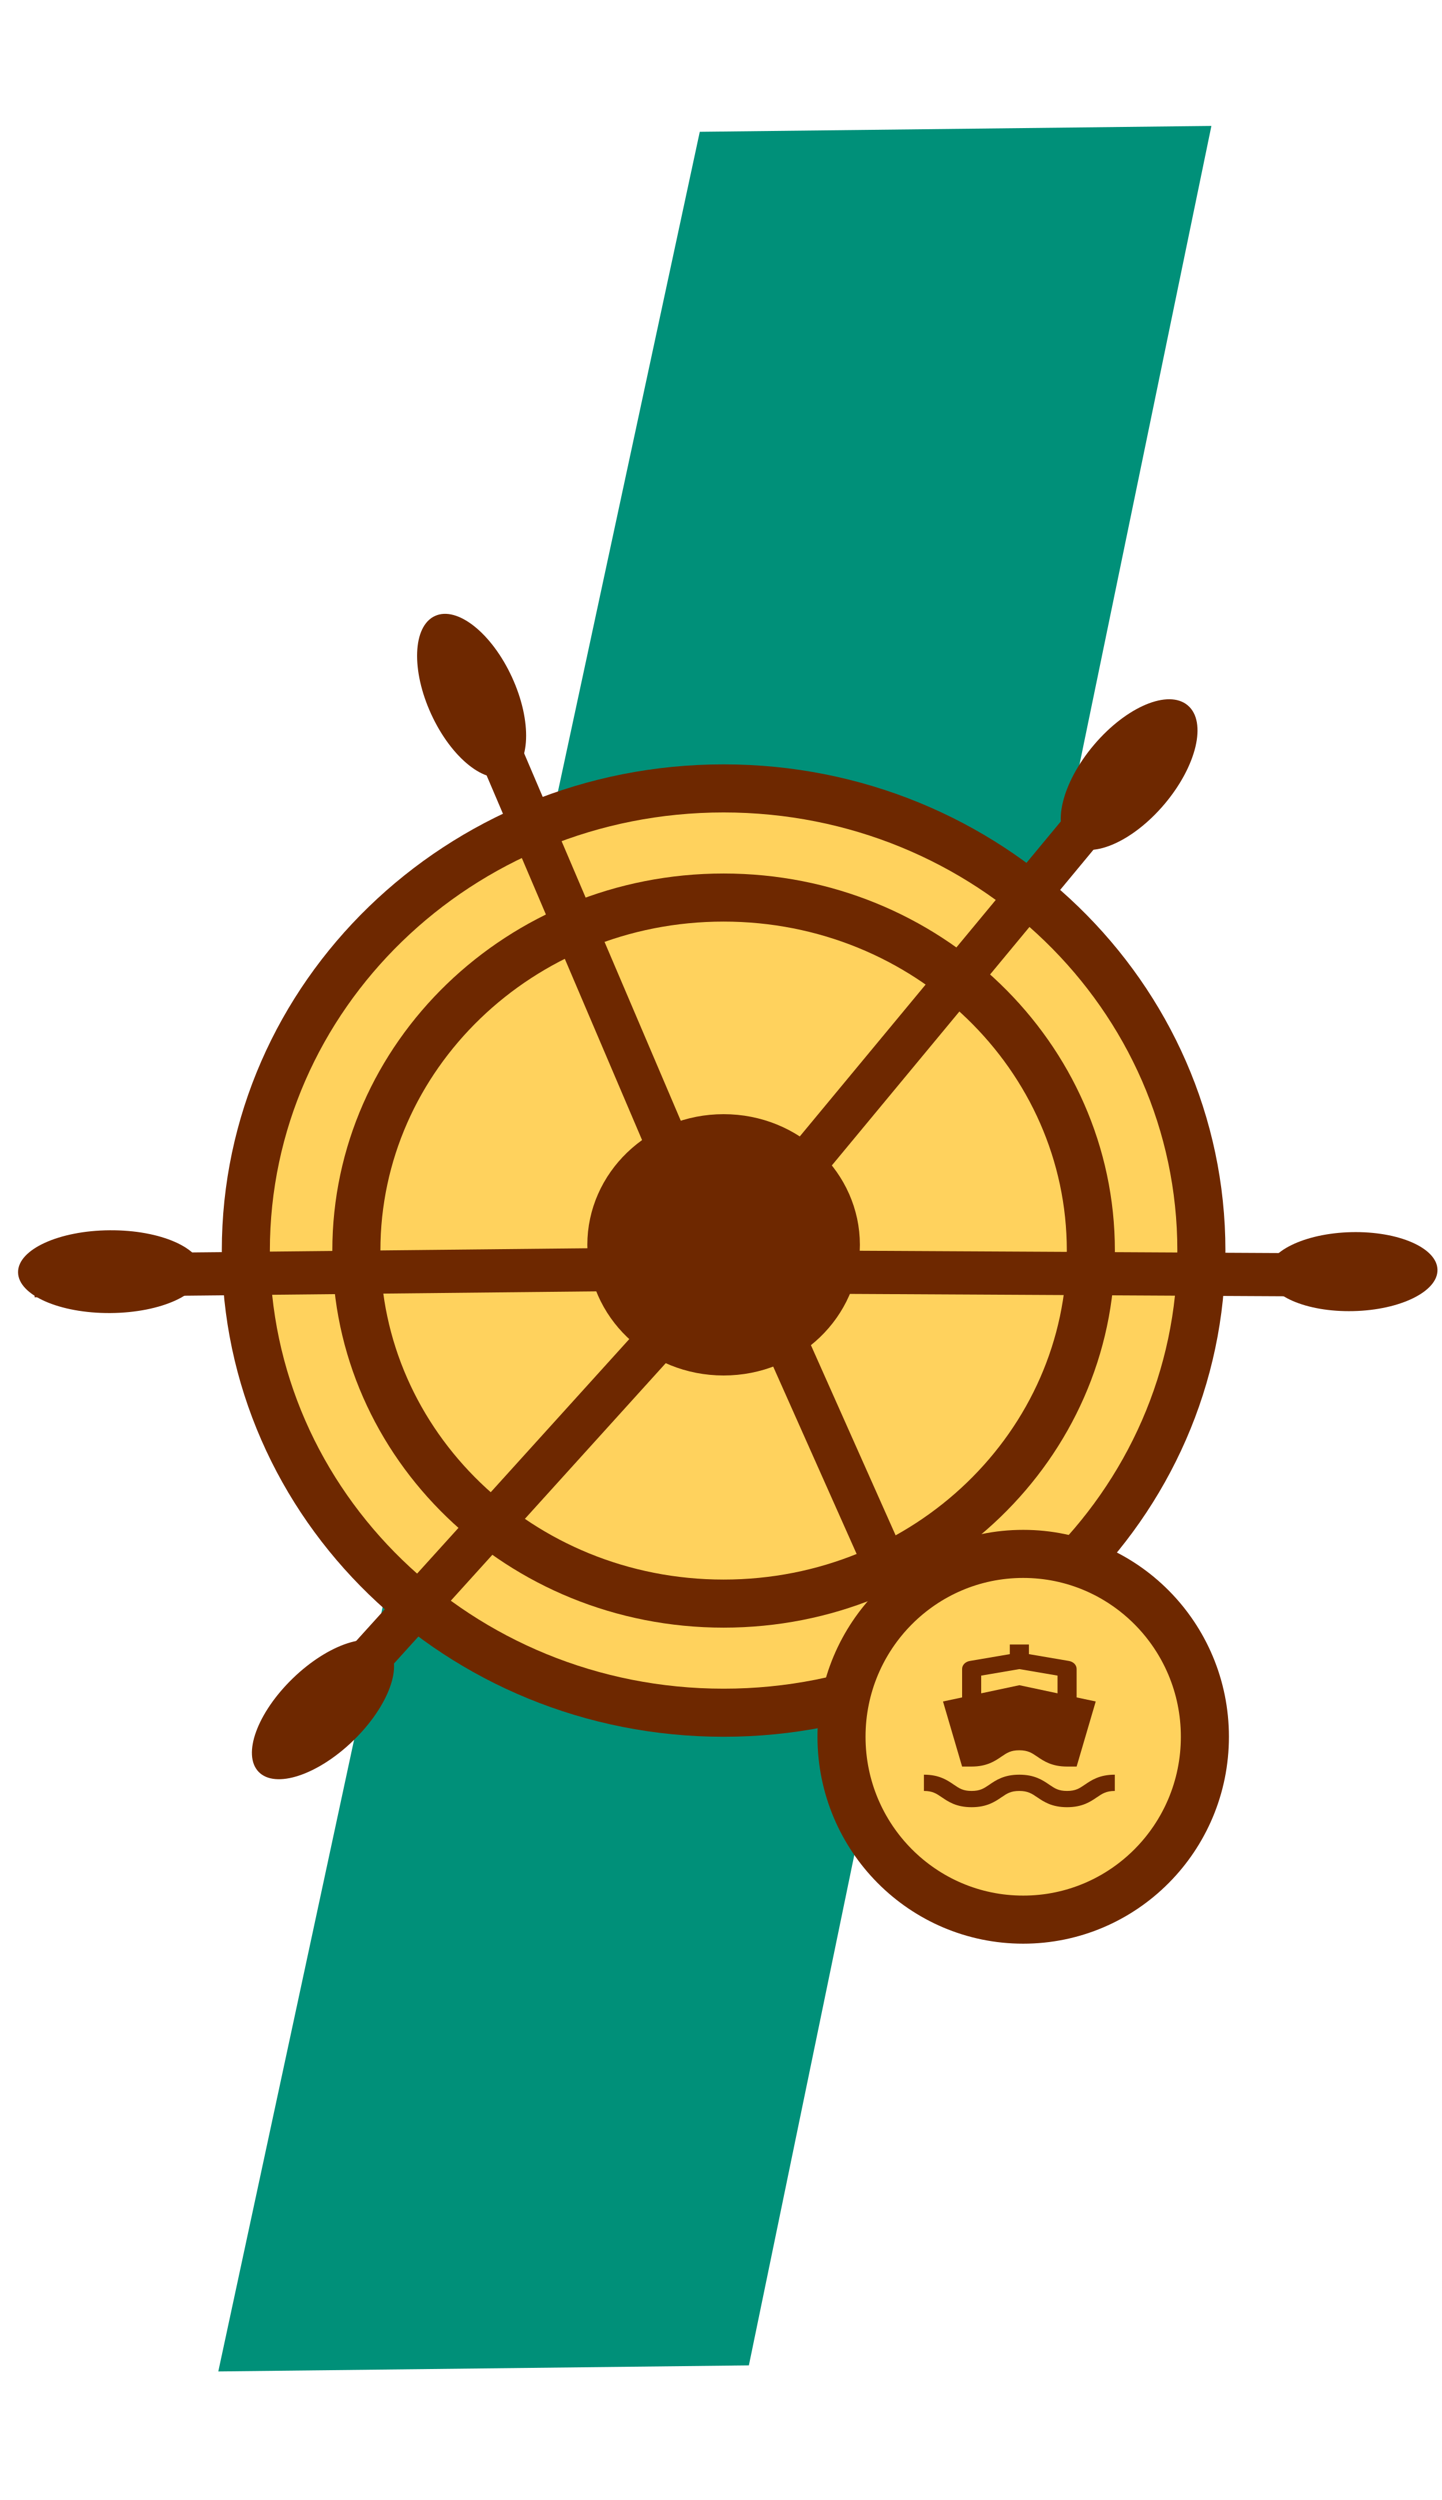 <svg width="60" height="104" viewBox="0 0 60 104" fill="none" xmlns="http://www.w3.org/2000/svg">
<path d="M29.117 5.482L50.405 5.238L31.16 98.392L9.083 98.645L29.117 5.482Z" fill="#009079"/>
<path d="M49.988 52.02C49.988 62.607 41.118 71.244 30.108 71.244C19.099 71.244 10.229 62.607 10.229 52.02C10.229 41.432 19.099 32.795 30.108 32.795C41.118 32.795 49.988 41.432 49.988 52.02Z" fill="#FFD25D" stroke="#6E2800" stroke-width="2"/>
<path d="M45.389 52.02C45.389 60.095 38.583 66.705 30.108 66.705C21.634 66.705 14.828 60.095 14.828 52.02C14.828 43.944 21.634 37.335 30.108 37.335C38.583 37.335 45.389 43.944 45.389 52.02Z" fill="#FFD25D" stroke="#6E2800" stroke-width="2"/>
<path d="M34.779 51.781C34.779 54.19 32.729 56.216 30.109 56.216C27.488 56.216 25.438 54.19 25.438 51.781C25.438 49.371 27.488 47.346 30.109 47.346C32.729 47.346 34.779 49.371 34.779 51.781Z" fill="#6E2800" stroke="#6E2800" stroke-width="2"/>
<rect x="18.545" y="28.263" width="1.797" height="21.699" transform="rotate(-23.096 18.545 28.263)" fill="#6E2800"/>
<rect x="46.924" y="30.809" width="1.797" height="21.668" transform="rotate(39.655 46.924 30.809)" fill="#6E2800"/>
<rect x="58.317" y="52.152" width="1.797" height="23.852" transform="rotate(90.317 58.317 52.152)" fill="#6E2800"/>
<rect x="42.849" y="76.397" width="1.797" height="24.497" transform="rotate(155.987 42.849 76.397)" fill="#6E2800"/>
<rect x="14.363" y="71.441" width="1.797" height="20.51" transform="rotate(-137.855 14.363 71.441)" fill="#6E2800"/>
<rect x="1.439" y="53.963" width="1.797" height="25.825" transform="rotate(-90.606 1.439 53.963)" fill="#6E2800"/>
<ellipse cx="19.623" cy="28.94" rx="1.848" ry="3.651" transform="rotate(-24.699 19.623 28.94)" fill="#6E2800"/>
<ellipse cx="46.982" cy="32.221" rx="1.916" ry="3.774" transform="rotate(40.306 46.982 32.221)" fill="#6E2800"/>
<ellipse cx="56.268" cy="52.896" rx="1.643" ry="3.545" transform="rotate(88.685 56.268 52.896)" fill="#6E2800"/>
<ellipse cx="40.977" cy="74.766" rx="1.826" ry="3.579" transform="rotate(157.358 40.977 74.766)" fill="#6E2800"/>
<ellipse cx="13.439" cy="71.111" rx="1.805" ry="3.727" transform="rotate(-134.077 13.439 71.111)" fill="#6E2800"/>
<ellipse cx="4.581" cy="52.897" rx="1.722" ry="3.83" transform="rotate(-90.38 4.581 52.897)" fill="#6E2800"/>
<path d="M50.134 72.244C50.134 76.451 46.744 79.851 42.574 79.851C38.403 79.851 35.014 76.451 35.014 72.244C35.014 68.038 38.403 64.637 42.574 64.637C46.744 64.637 50.134 68.038 50.134 72.244Z" fill="#FFD25D" stroke="#6E2800" stroke-width="2"/>
<path d="M44.399 74.498C44.042 74.498 43.888 74.392 43.654 74.233C43.384 74.049 43.048 73.821 42.412 73.821C41.776 73.821 41.441 74.049 41.171 74.234C40.938 74.392 40.784 74.498 40.427 74.498C40.071 74.498 39.917 74.392 39.684 74.234C39.414 74.049 39.079 73.821 38.443 73.821V74.498C38.8 74.498 38.954 74.603 39.187 74.761C39.457 74.945 39.792 75.174 40.427 75.174C41.063 75.174 41.398 74.945 41.668 74.762C41.901 74.603 42.055 74.498 42.412 74.498C42.77 74.498 42.933 74.609 43.158 74.762C43.428 74.945 43.763 75.174 44.399 75.174C45.035 75.174 45.371 74.945 45.64 74.762C45.865 74.609 46.029 74.498 46.386 74.498V73.821C45.75 73.821 45.414 74.049 45.144 74.233C44.911 74.392 44.756 74.498 44.399 74.498ZM40.032 70.607L39.237 70.776L40.032 73.483H40.427C41.063 73.483 41.398 73.254 41.668 73.07C41.901 72.911 42.055 72.806 42.412 72.806C42.77 72.806 42.933 72.917 43.158 73.07C43.428 73.254 43.763 73.483 44.399 73.483H44.797L44.808 73.446L45.592 70.776L44.797 70.607V69.423C44.797 69.344 44.766 69.269 44.708 69.208C44.649 69.148 44.568 69.106 44.478 69.091L42.812 68.807V68.407H42.017V68.807L40.351 69.091C40.261 69.106 40.18 69.148 40.122 69.208C40.063 69.269 40.032 69.344 40.032 69.423V70.607ZM40.826 69.7L42.415 69.429L44.003 69.7V70.437L42.415 70.099L40.826 70.437V69.7Z" fill="#6E2800"/>
</svg>
